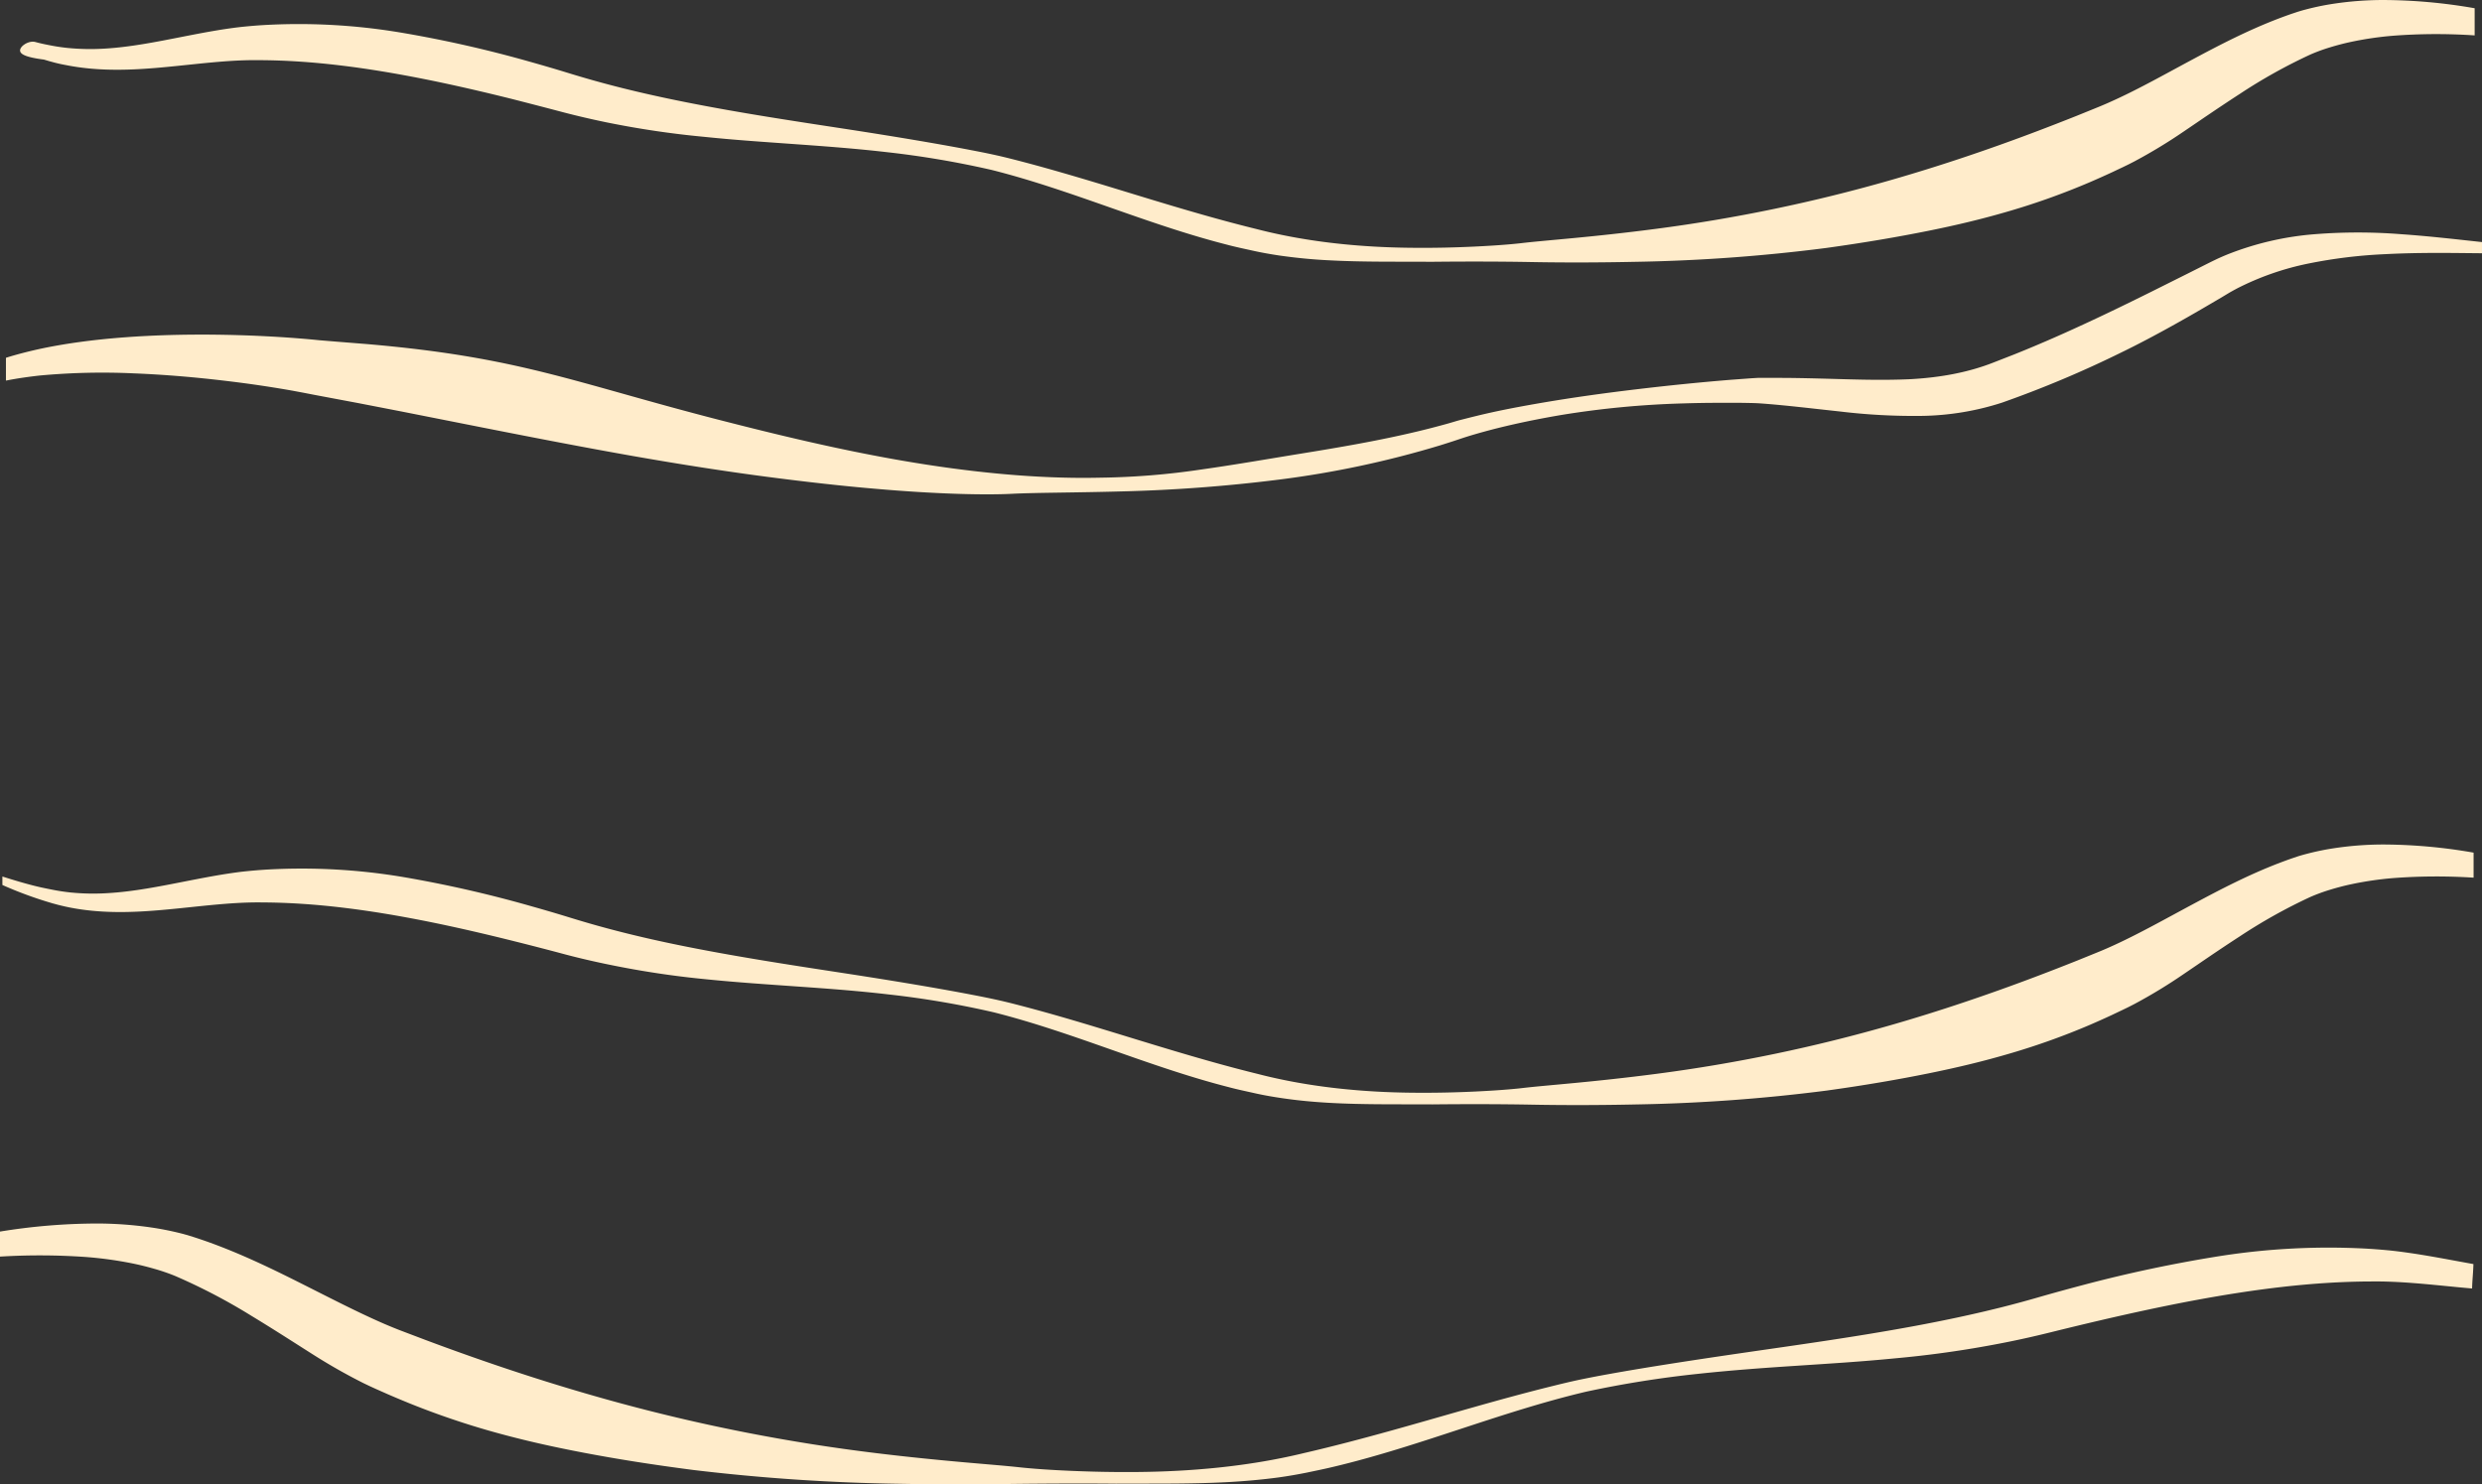 <svg xmlns="http://www.w3.org/2000/svg" xmlns:xlink="http://www.w3.org/1999/xlink" id="Layer_1" data-name="Layer 1" viewBox="0 0 1024.5 612.79"><rect x="0" y="0" width="1024.5" height="612.79" fill="#333333" stroke="none"/><defs><symbol id="ripples" data-name="ripples" viewBox="0 0 1024.5 612.79"><path fill="#ffeccb" d="M1012.16 520.25c-5.87-1.08-11.77-2.15-17.69-3-3-.43-5.93-.82-8.91-1.1s-5.89-.5-8.79-.67a290.26 290.26 0 0 0-60 3 566.86 566.86 0 0 0-57.12 12.07q-8.18 2.16-16.68 4.57c-5.61 1.64-11.28 3.19-17.1 4.65-11.62 2.91-23.64 5.44-35.71 7.68-24.15 4.48-48.48 7.83-70.3 11s-41.17 6.18-55.54 8.78c-3.6.64-7.5 1.38-11.78 2.26s-8.78 2-13.51 3.17c-9.45 2.36-19.83 5.19-30.77 8.29-21.91 6.19-46 13.4-70.06 18.94-23.63 5.74-47.65 7.6-68.33 7.8-10.35.11-19.88-.13-28.19-.49s-15.43-.86-20.79-1.44c-10.71-1.19-31.22-2.44-59.33-5.87A746.74 746.74 0 0 1 257 579.55c-20.36-5.48-42-12.22-64.54-20.23q-8.47-3-17.11-6.24l-8.67-3.29-2.15-.82-2-.8c-1.37-.56-2.75-1.13-4.13-1.73-11-4.78-22.4-10.72-34.39-16.74s-24.66-12.18-38.55-17.13c-1.74-.61-3.49-1.21-5.26-1.78l-2.81-.88c-1-.27-2-.56-2.95-.79q-5.66-1.41-11.39-2.28a156.4 156.4 0 0 0-22.92-1.73A252.16 252.16 0 0 0 0 508.44v10.33a272.28 272.28 0 0 1 35.07.14 157.72 157.72 0 0 1 19.3 2.62c3.15.63 6.23 1.39 9.24 2.26a80.43 80.43 0 0 1 8.58 2.93 241.73 241.73 0 0 1 31.57 16.49c9.47 5.74 17.89 11.2 24.81 15.58A238 238 0 0 0 150 571l2.7 1.29 2.54 1.16 4.9 2.17q4.81 2.08 9.41 3.94a330 330 0 0 0 35.18 11.88c11.55 3.19 23.28 5.84 36.44 8.34s27.75 4.85 45.08 7.09a812.26 812.26 0 0 0 84.75 5.69c15 .29 30.14.27 45.17.09s30-.26 44.48-.12c16.27-.08 30.74.13 45.3-.62 7.28-.37 14.57-1 22-2q5.6-.79 11.34-1.94c3.81-.8 7.68-1.58 11.67-2.55 35.36-8.45 68.63-22.61 103.8-30.89a434.7 434.7 0 0 1 46.35-7.38c14.31-1.54 27.69-2.47 40.89-3.34s26.2-1.67 39.81-3a432.42 432.42 0 0 0 43.28-6.08c7.28-1.38 14.51-3 21.49-4.74 6.67-1.65 13.35-3.27 19.9-4.8 13.12-3.06 25.92-5.84 38.51-8.21 25.18-4.71 49.58-7.87 73.67-7.94 11.79-.16 23.81 1.2 36.4 2.41l5.35.49c.08-3.37.47-6.77.55-10.08-2.89-.52-5.84-1.07-8.8-1.61zM983.59 348.64a136.5 136.5 0 0 0-21.39 1.73c-3.55.58-7.1 1.34-10.61 2.28-.87.22-1.85.52-2.76.78l-2.61.88c-1.66.57-3.29 1.17-4.91 1.78-13 4.94-24.78 11.1-36 17.11s-21.77 11.95-32.08 16.72c-1.29.6-2.57 1.17-3.85 1.73l-1.87.8-2 .82-8.08 3.28q-8.07 3.22-16 6.23c-21.06 8-41.21 14.73-60.19 20.21a655.73 655.73 0 0 1-97.49 20.33c-26.22 3.43-45.35 4.68-55.34 5.87-5 .58-11.66 1.06-19.39 1.43s-16.64.6-26.29.49c-19.29-.19-41.69-2.06-63.73-7.79-22.48-5.53-44.92-12.73-65.35-18.91-10.2-3.1-19.88-5.92-28.7-8.28-4.41-1.17-8.58-2.27-12.61-3.17s-7.63-1.62-11-2.26c-13.4-2.59-31.44-5.63-51.8-8.76s-43.05-6.53-65.57-11c-11.27-2.23-22.48-4.77-33.31-7.68-5.43-1.45-10.72-3-16-4.63s-10.48-3.14-15.56-4.57A497.66 497.66 0 0 0 166 362a253.48 253.48 0 0 0-56-3q-4.06.25-8.2.67c-2.78.27-5.55.67-8.31 1.09-5.52.86-11 1.93-16.5 3-10.99 2.16-21.84 4.34-32.39 4.95a94.26 94.26 0 0 1-15.44-.26c-2.49-.26-4.92-.63-7.31-1.1s-4.72-.93-7-1.49c-4.95-1.22-9.57-2.64-13.86-4v3.5H1a160 160 0 0 0 18.55 6.93l2.16.65 2.27.61c1.52.39 3.05.74 4.58 1.05 3.07.62 6.16 1.06 9.26 1.37 12.41 1.24 24.66.19 36.36-1s23-2.57 33.95-2.41c22.47.07 45.23 3.22 68.71 7.93 11.75 2.37 23.69 5.14 35.92 8.21 6.11 1.52 12.34 3.14 18.57 4.79 6.5 1.77 13.25 3.35 20 4.73a377.74 377.74 0 0 0 40.37 6.08c12.69 1.28 24.83 2.07 37.13 2.94s24.83 1.76 38.17 3.32a377.73 377.73 0 0 1 43.23 7.37c32.81 8.27 63.84 22.41 96.82 30.85 3.72 1 7.33 1.74 10.88 2.54s7.11 1.42 10.59 1.94c7 1.06 13.76 1.68 20.55 2.05 13.58.75 27.08.54 42.26.62 13.48-.14 27.46-.14 41.48.12s28.16.2 42.14-.09a710.26 710.26 0 0 0 79.05-5.73c16.15-2.24 29.76-4.61 42-7.09s23.22-5.14 34-8.33A292.86 292.86 0 0 0 862.88 423c2.86-1.24 5.79-2.54 8.78-3.94l4.57-2.17 2.37-1.15 2.51-1.29a213.21 213.21 0 0 0 20-12.15c6.46-4.37 14.31-9.83 23.15-15.56a221.37 221.37 0 0 1 29.45-16.47 75.17 75.17 0 0 1 8-2.93c2.8-.86 5.68-1.62 8.61-2.25a137.8 137.8 0 0 1 18-2.62 240.08 240.08 0 0 1 32.71-.14V352a219.85 219.85 0 0 0-37.44-3.36z"/><path fill="#ffeccb" stroke="#ffeccb" stroke-miterlimit="10" d="M991 97.18a225.19 225.19 0 0 0-35.42 0 123.44 123.44 0 0 0-35.95 8.32q-2.21.9-4.39 1.91l-2.24 1.08-2 1-7.74 3.89-15.51 7.75c-10.38 5.15-20.85 10.23-31.57 15.1q-8 3.66-16.28 7.14-4.12 1.74-8.32 3.42l-8.58 3.35c-10.16 4-21.48 6.14-33.87 6.87-13.16.64-25.81.07-38.17-.24-6.18-.16-12.31-.28-18.43-.26h-7.01l-2.38.14-9.08.67c-12.14 1-24.42 2.22-37.56 3.78s-27.15 3.43-42.7 6.15c-8.18 1.44-16.34 3-24.44 5-2 .48-4 1-6.07 1.52s-4 1.17-6 1.71q-6 1.67-12 3.1c-16.05 3.85-32.28 6.61-48.55 9.24-14.63 2.38-27.69 4.66-40.87 6.51a308.33 308.33 0 0 1-41.45 3.37c-26.65.63-54.9-2.35-81.9-7s-52.91-11-75.41-16.77c-61.05-15.71-82.62-26-146-31.41l-12.57-1-7-.58c-2.51-.26-5.16-.5-7.84-.71-10.74-.86-22.58-1.42-34.88-1.56-24.57-.27-51.11 1.2-73.21 6.07-4.43 1-8.67 2.09-12.66 3.34v8.44c4.47-.86 9-1.5 13.54-2a281.75 281.75 0 0 1 39-.87c12.91.52 25.63 1.63 38.08 3.13q9.33 1.11 18.43 2.54 4.55.72 9 1.51l4.42.83 4.54.88 18.04 3.39 17.47 3.39 33.75 6.68c22 4.34 42.84 8.38 62.42 11.82s37.91 6.28 54.6 8.47 31.83 3.87 45.15 5c26.65 2.32 46 2.59 56.1 2.08s26.24-.46 45.61-1a646.61 646.61 0 0 0 64.9-4.88 402.86 402.86 0 0 0 66.2-14.08c2.52-.78 5-1.57 7.43-2.39s4.56-1.5 6.9-2.18c4.58-1.33 9-2.48 13.26-3.48 8.49-2 16.18-3.44 22.63-4.54a375.66 375.66 0 0 1 50.5-4.78q7.5-.24 15.41-.24h8c2.68.06 5.44.06 8 .22 10.78.76 22 2.17 33.22 3.36a255.41 255.41 0 0 0 34.06 1.81 112.43 112.43 0 0 0 32.59-5.43A447.89 447.89 0 0 0 875.52 145c6.39-3.1 13.82-7 21.89-11.51q6.06-3.37 12.55-7.17l6.55-3.84 3.32-2c1.07-.62 2.17-1.22 3.29-1.82a115.13 115.13 0 0 1 29.68-10.36 204.57 204.57 0 0 1 31.7-3.87c10.41-.55 20.43-.55 29.58-.48l9.92.1v-3.66c-11-1.19-22-2.46-33-3.21z"/><path fill="#ffeccb" stroke="#ffeccb" stroke-miterlimit="10" stroke-width=".995" d="M983.54.5a137.86 137.86 0 0 0-21.41 1.72A108.13 108.13 0 0 0 951.5 4.5c-.87.22-1.85.52-2.77.79l-2.61.87c-1.66.57-3.3 1.17-4.92 1.78-13 4.93-24.81 11.08-36 17.07S883.39 37 873.07 41.71c-1.29.59-2.57 1.17-3.85 1.72l-1.88.8-2 .82-8.09 3.28q-8.09 3.22-16 6.22c-21.08 8-41.26 14.7-60.27 20.17A659.64 659.64 0 0 1 683.37 95c-26.26 3.44-45.37 4.68-55.37 5.88-5 .57-11.68 1.05-19.42 1.42s-16.66.61-26.32.49c-19.32-.19-41.75-2.05-63.82-7.77-22.51-5.52-45-12.72-65.44-18.89-10.21-3.08-19.91-5.9-28.74-8.26-4.41-1.16-8.59-2.26-12.62-3.17s-7.64-1.61-11-2.25c-13.42-2.59-31.47-5.62-51.87-8.75s-43.1-6.51-65.66-11c-11.27-2.23-22.5-4.76-33.35-7.67-5.44-1.45-10.73-3-16-4.62s-10.49-3.13-15.58-4.56a498.32 498.32 0 0 0-53.35-12 254.11 254.11 0 0 0-56.08-3c-2.72.17-5.45.39-8.21.67s-5.56.67-8.33 1.09c-5.53.86-11 1.92-16.52 3-11 2.16-21.81 4.33-32.38 4.95a95.49 95.49 0 0 1-15.45-.27c-2.5-.26-4.93-.62-7.32-1.1-1.05-.2-2-.39-2.76-.56-3.16-.67-3.39-.94-4.24-.92-2.31 0-4.87 1.93-4.75 3.21.1 1 1.91 2.23 9.44 3.19l2.17.64 2.27.62c1.52.39 3.05.73 4.59 1 3.07.62 6.17 1.06 9.27 1.37 12.43 1.24 24.69.19 36.41-1s23-2.56 34-2.4c22.51.07 45.3 3.22 68.81 7.92 11.76 2.36 23.72 5.13 36 8.19 6.05 1.55 12.25 3.15 18.52 4.8 6.52 1.75 13.28 3.35 20.07 4.75a379 379 0 0 0 40.43 6c12.71 1.32 24.86 2.11 37.23 3s24.82 1.79 38.19 3.33a383.5 383.5 0 0 1 43.29 7.35c32.85 8.26 63.92 22.38 96.95 30.81 3.72 1 7.34 1.74 10.89 2.53s7.11 1.41 10.6 1.94c7 1 13.78 1.67 20.58 2 13.6.74 27.12.53 42.31.62 13.5-.14 27.51-.15 41.55.11s28.19.2 42.18-.09a709.85 709.85 0 0 0 79.19-5.72c16.18-2.24 29.81-4.6 42.1-7.07s23.25-5.14 34-8.32a295.26 295.26 0 0 0 32.86-11.84c2.87-1.24 5.79-2.54 8.79-3.93l4.52-2.14 2.37-1.15 2.52-1.29a215.65 215.65 0 0 0 20-12.12c6.46-4.36 14.32-9.81 23.17-15.54A221.21 221.21 0 0 1 953.59 22a74 74 0 0 1 8-2.92c2.81-.86 5.69-1.62 8.63-2.25a137.84 137.84 0 0 1 18-2.61 237.48 237.48 0 0 1 32.75-.14V3.82A221.36 221.36 0 0 0 983.54.5z"/></symbol></defs><use width="1024.5" height="612.79" xlink:href="#ripples"/></svg>